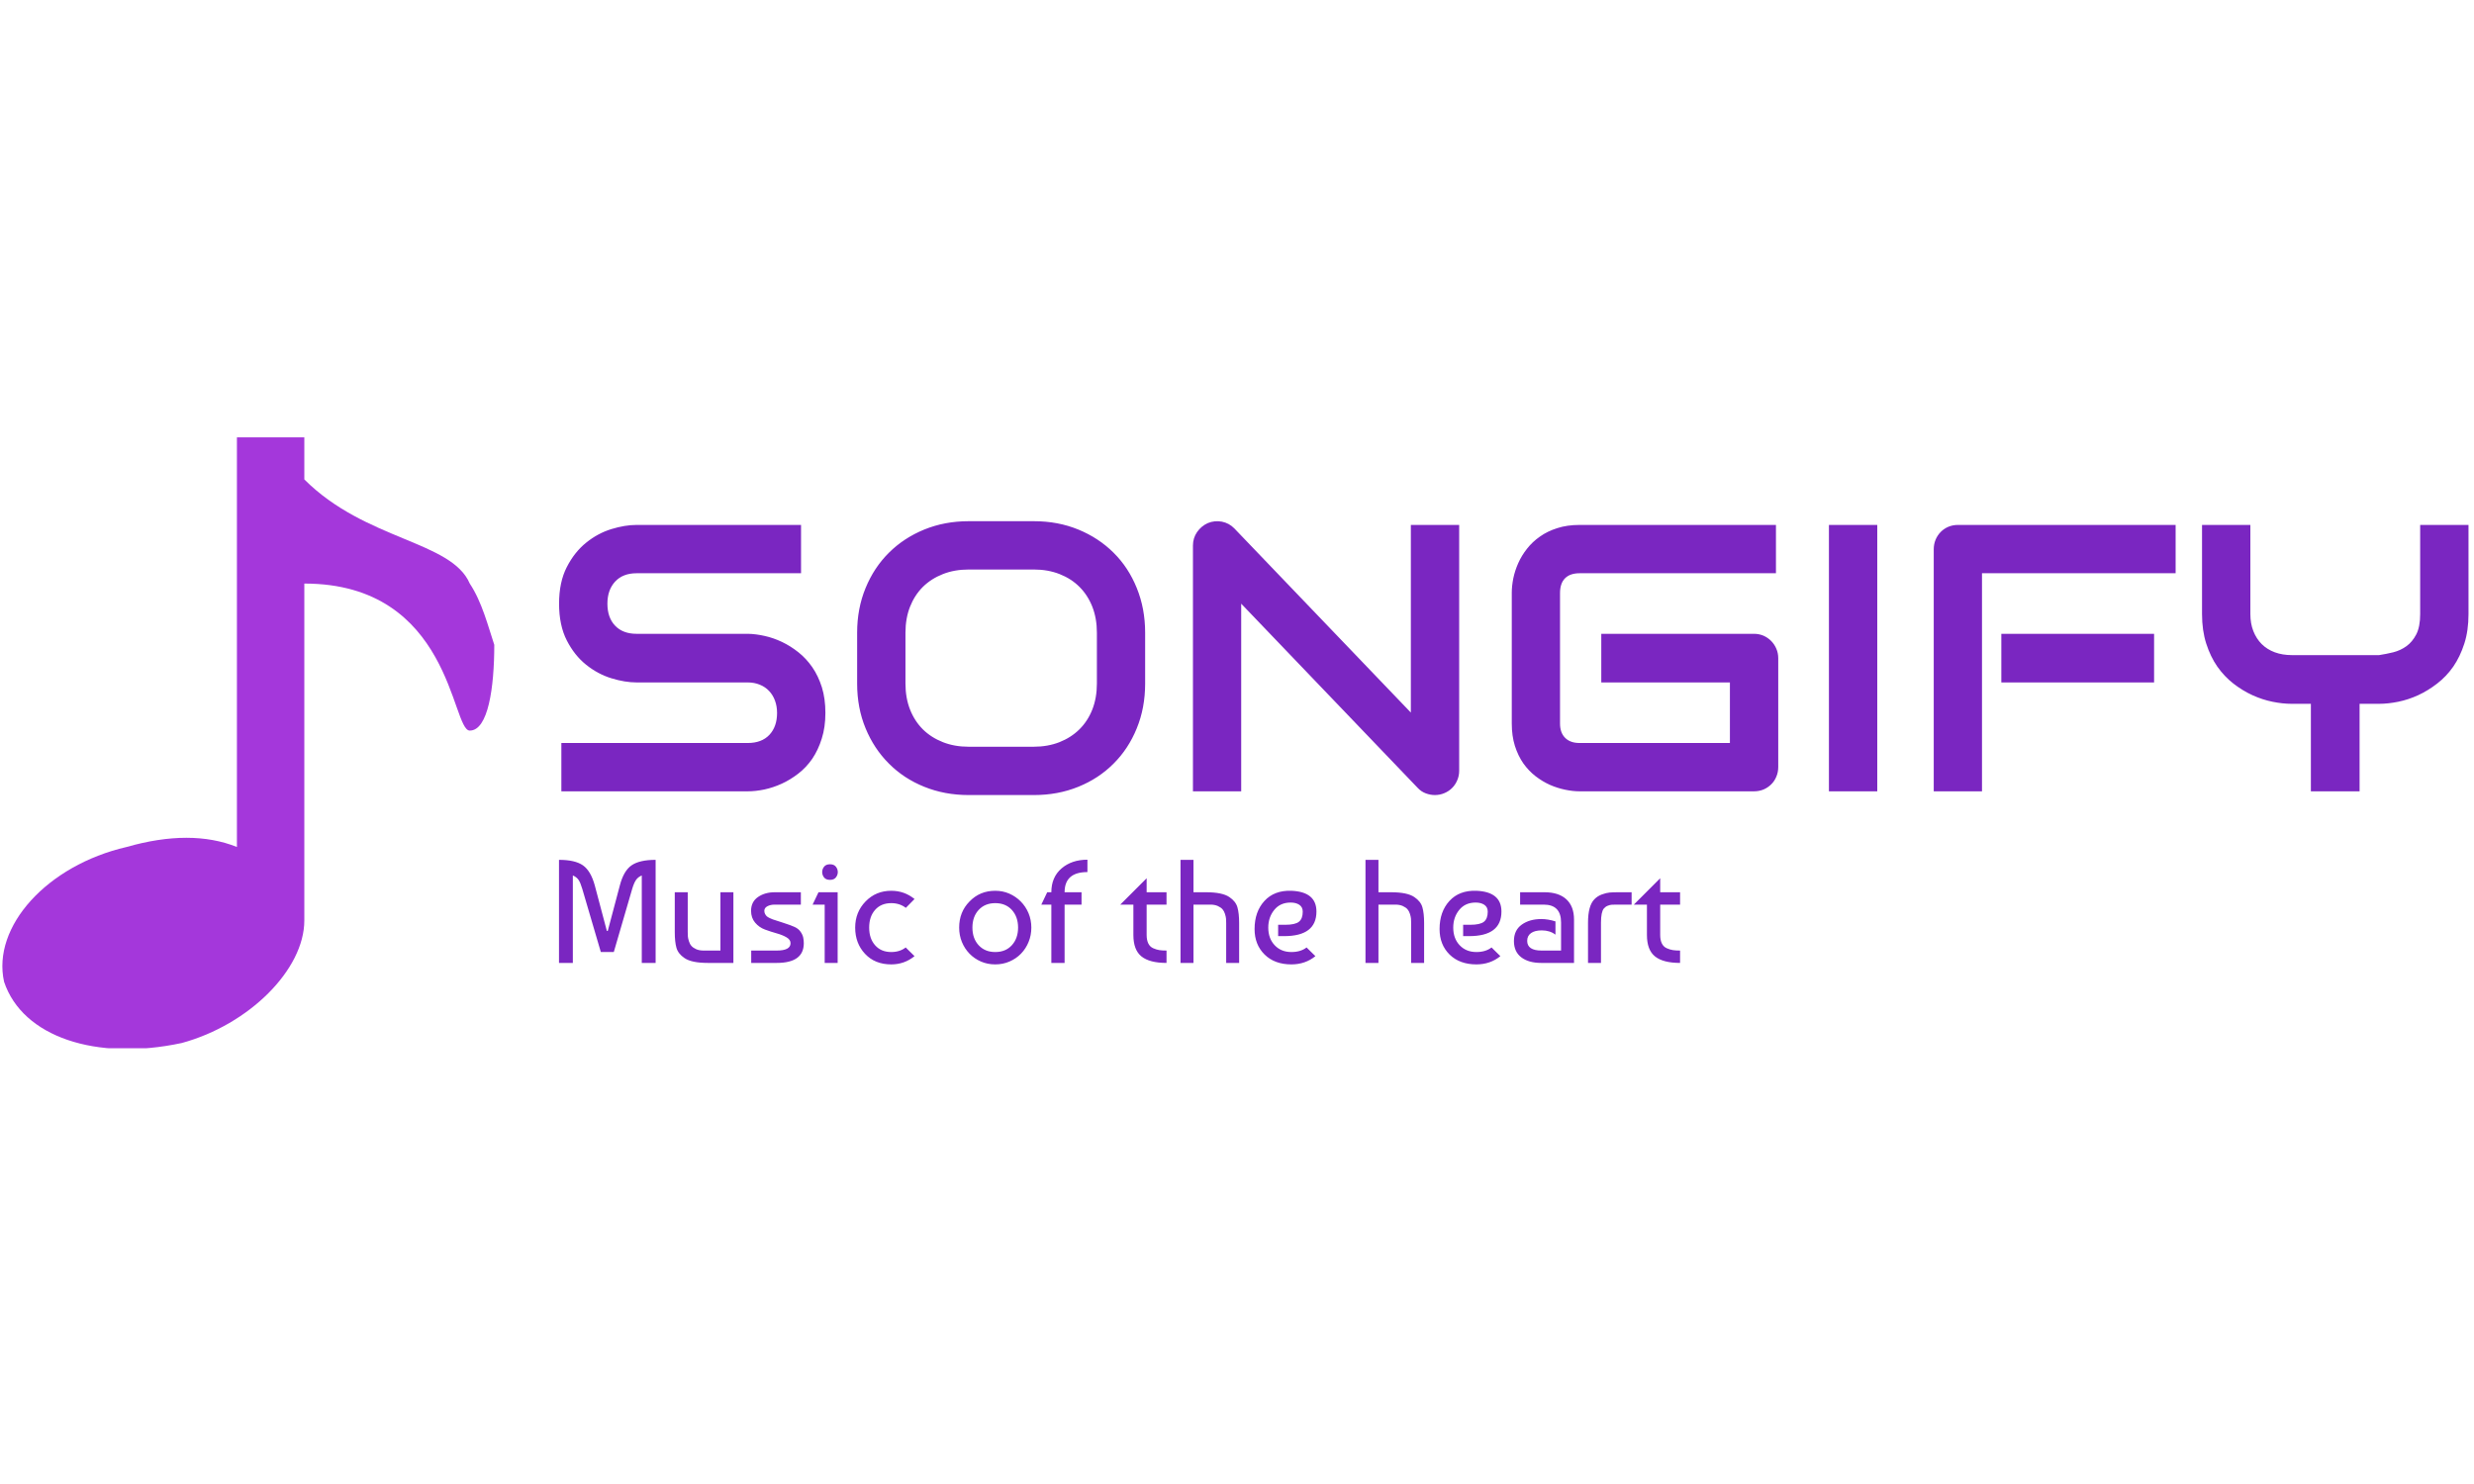 <svg xmlns="http://www.w3.org/2000/svg" version="1.1" xmlns:xlink="http://www.w3.org/1999/xlink" xmlns:svgjs="http://svgjs.dev/svgjs" width="220" height="132" viewBox="0 0 1000 247"><g transform="matrix(1,0,0,1,-0.606,0.321)"><svg viewBox="0 0 396 98" data-background-color="#ffffff" preserveAspectRatio="xMidYMid meet" height="247" width="1000" xmlns="http://www.w3.org/2000/svg" xmlns:xlink="http://www.w3.org/1999/xlink"><g id="tight-bounds" transform="matrix(1,0,0,1,0.24,-0.127)"><svg viewBox="0 0 395.52 98.255" height="98.255" width="395.52"><g><svg viewBox="0 0 510.795 126.891" height="98.255" width="395.52"><g transform="matrix(1,0,0,1,115.275,17.537)"><svg viewBox="0 0 395.52 91.817" height="91.817" width="395.52"><g><svg viewBox="0 0 395.52 91.817" height="91.817" width="395.52"><g><svg viewBox="0 0 395.52 56.734" height="56.734" width="395.52"><g transform="matrix(1,0,0,1,0,0)"><svg width="395.52" viewBox="2.34 -35.5 250.87 35.99" height="56.734" data-palette-color="#7a26c1"><g class="undefined-text-0" data-fill-palette-color="primary" id="text-0"><path d="M37.33-10.3L37.33-10.3Q37.33-8.42 36.85-6.92 36.38-5.42 35.6-4.27 34.81-3.13 33.76-2.32 32.71-1.51 31.59-1 30.47-0.49 29.31-0.24 28.15 0 27.12 0L27.12 0 2.64 0 2.64-6.35 27.12-6.35Q28.96-6.35 29.97-7.42 30.98-8.5 30.98-10.3L30.98-10.3Q30.98-11.18 30.71-11.91 30.44-12.65 29.94-13.18 29.44-13.72 28.72-14.01 28-14.31 27.12-14.31L27.12-14.31 12.52-14.31Q10.99-14.31 9.2-14.86 7.42-15.41 5.9-16.63 4.37-17.85 3.36-19.82 2.34-21.8 2.34-24.66L2.34-24.66Q2.34-27.51 3.36-29.48 4.37-31.45 5.9-32.68 7.42-33.91 9.2-34.46 10.99-35.01 12.52-35.01L12.52-35.01 34.13-35.01 34.13-28.66 12.52-28.66Q10.72-28.66 9.7-27.56 8.69-26.46 8.69-24.66L8.69-24.66Q8.69-22.83 9.7-21.77 10.72-20.7 12.52-20.7L12.52-20.7 27.12-20.7 27.17-20.7Q28.2-20.68 29.35-20.42 30.49-20.17 31.63-19.63 32.76-19.09 33.79-18.27 34.81-17.46 35.61-16.31 36.4-15.16 36.87-13.67 37.33-12.18 37.33-10.3ZM79.34-20.85L79.34-14.16Q79.34-10.96 78.24-8.28 77.15-5.59 75.19-3.64 73.24-1.68 70.57-0.6 67.89 0.49 64.74 0.49L64.74 0.49 56.15 0.49Q53 0.49 50.31-0.6 47.63-1.68 45.68-3.64 43.72-5.59 42.61-8.28 41.5-10.96 41.5-14.16L41.5-14.16 41.5-20.85Q41.5-24.02 42.61-26.72 43.72-29.42 45.68-31.36 47.63-33.3 50.31-34.4 53-35.5 56.15-35.5L56.15-35.5 64.74-35.5Q67.89-35.5 70.57-34.4 73.24-33.3 75.19-31.36 77.15-29.42 78.24-26.72 79.34-24.02 79.34-20.85L79.34-20.85ZM73-14.16L73-20.85Q73-22.73 72.4-24.26 71.8-25.78 70.71-26.87 69.63-27.95 68.1-28.55 66.57-29.15 64.74-29.15L64.74-29.15 56.15-29.15Q54.29-29.15 52.77-28.55 51.24-27.95 50.14-26.87 49.05-25.78 48.45-24.26 47.85-22.73 47.85-20.85L47.85-20.85 47.85-14.16Q47.85-12.28 48.45-10.75 49.05-9.23 50.14-8.14 51.24-7.06 52.77-6.46 54.29-5.86 56.15-5.86L56.15-5.86 64.69-5.86Q66.55-5.86 68.08-6.46 69.6-7.06 70.7-8.14 71.8-9.23 72.4-10.75 73-12.28 73-14.16L73-14.16ZM120.6-35.01L120.6-2.71Q120.6-2.03 120.34-1.44 120.09-0.85 119.66-0.43 119.23 0 118.65 0.24 118.06 0.49 117.4 0.49L117.4 0.49Q116.82 0.49 116.22 0.27 115.62 0.05 115.16-0.44L115.16-0.44 91.96-24.66 91.96 0 85.62 0 85.62-32.3Q85.62-33.28 86.16-34.07 86.71-34.86 87.57-35.25L87.57-35.25Q88.47-35.62 89.42-35.44 90.38-35.25 91.06-34.55L91.06-34.55 114.25-10.35 114.25-35.01 120.6-35.01ZM162.52-17.5L162.52-3.2Q162.52-2.51 162.27-1.93 162.03-1.34 161.6-0.92 161.17-0.49 160.59-0.24 160 0 159.32 0L159.32 0 136.42 0Q135.54 0 134.53-0.21 133.51-0.42 132.52-0.85 131.54-1.29 130.63-1.99 129.73-2.69 129.03-3.67 128.34-4.66 127.92-5.97 127.51-7.28 127.51-8.91L127.51-8.91 127.51-26.1Q127.51-26.98 127.71-27.99 127.92-29 128.36-29.99 128.8-30.98 129.51-31.88 130.22-32.79 131.21-33.48 132.19-34.18 133.49-34.59 134.78-35.01 136.42-35.01L136.42-35.01 162.22-35.01 162.22-28.66 136.42-28.66Q135.17-28.66 134.51-28 133.85-27.34 133.85-26.05L133.85-26.05 133.85-8.91Q133.85-7.69 134.53-7.02 135.2-6.35 136.42-6.35L136.42-6.35 156.17-6.35 156.17-14.31 139.27-14.31 139.27-20.7 159.32-20.7Q160-20.7 160.59-20.45 161.17-20.19 161.6-19.75 162.03-19.31 162.27-18.74 162.52-18.16 162.52-17.5L162.52-17.5ZM175.53-35.01L175.53 0 169.18 0 169.18-35.01 175.53-35.01ZM211.9-20.7L211.9-14.31 191.83-14.31 191.83-20.7 211.9-20.7ZM214.73-35.01L214.73-28.66 189.29-28.66 189.29 0 182.95 0 182.95-31.81Q182.95-32.47 183.19-33.06 183.43-33.64 183.86-34.08 184.29-34.52 184.88-34.77 185.46-35.01 186.14-35.01L186.14-35.01 214.73-35.01ZM253.21-35.01L253.21-23.29Q253.21-21.12 252.66-19.41 252.11-17.7 251.21-16.39 250.3-15.09 249.09-14.16 247.89-13.23 246.59-12.63 245.3-12.04 243.97-11.77 242.64-11.5 241.46-11.5L241.46-11.5 238.9-11.5 238.9 0 232.5 0 232.5-11.5 229.97-11.5Q228.79-11.5 227.46-11.77 226.13-12.04 224.83-12.63 223.52-13.23 222.32-14.16 221.13-15.09 220.21-16.39 219.3-17.7 218.75-19.42 218.2-21.14 218.2-23.29L218.2-23.29 218.2-35.01 224.55-35.01 224.55-23.29Q224.55-22.05 224.94-21.06 225.33-20.07 226.03-19.36 226.74-18.65 227.76-18.27 228.77-17.9 230.01-17.9L230.01-17.9 241.46-17.9Q242.37-18.04 243.32-18.27 244.27-18.51 245.05-19.07 245.83-19.63 246.35-20.63 246.86-21.63 246.86-23.29L246.86-23.29 246.86-35.01 253.21-35.01Z" fill="#7a26c1" data-fill-palette-color="primary"></path></g></svg></g></svg></g><g transform="matrix(1,0,0,1,0,70.127)"><svg viewBox="0 0 232.21 21.69" height="21.69" width="232.21"><g transform="matrix(1,0,0,1,0,0)"><svg width="232.21" viewBox="3.5 -35.05 380.56 35.55" height="21.69" data-palette-color="#7a26c1"><path d="M15.65-26.3L19.75-10.85 20.05-10.85 24.15-26.3Q25.45-31.3 28.15-33.15 30.85-35 36.3-35L36.3-35 36.3 0 31.6 0 31.6-29.7Q30.3-29.15 29.63-28.15 28.95-27.15 28.35-25.15L28.35-25.15 22.1-3.7 17.7-3.7 11.4-25.15Q10.8-27.2 10.15-28.18 9.5-29.15 8.2-29.7L8.2-29.7 8.2 0 3.5 0 3.5-35Q8.95-35 11.63-33.13 14.3-31.25 15.65-26.3L15.65-26.3ZM62.7-24L62.7 0 54.05 0Q48.5 0 46.1-1.65L46.1-1.65Q43.95-3.1 43.37-5.13 42.8-7.15 42.8-10.45L42.8-10.45 42.8-24 47.2-24 47.2-10.5Q47.2-9.6 47.25-8.97 47.3-8.35 47.6-7.38 47.9-6.4 48.45-5.78 49-5.15 50.05-4.67 51.1-4.2 52.6-4.2L52.6-4.2 58.3-4.2 58.3-24 62.7-24ZM76.75-24L85.6-24 85.6-19.8 76.75-19.8Q75.3-19.8 74.25-19.25 73.2-18.7 73.2-17.7L73.2-17.7Q73.2-17.1 73.45-16.63 73.7-16.15 74.02-15.85 74.35-15.55 75.02-15.23 75.7-14.9 76.07-14.78 76.45-14.65 79.25-13.75 82.05-12.85 83.4-12.25 84.75-11.65 85.47-10.63 86.2-9.6 86.4-8.63 86.6-7.65 86.6-6.7L86.6-6.7Q86.6 0 77.4 0L77.4 0 68.75 0 68.75-4.2 77.4-4.2Q82.1-4.2 82.1-6.7L82.1-6.7Q82.1-7.9 80.72-8.7 79.35-9.5 77.37-10.05 75.4-10.6 73.42-11.33 71.45-12.05 70.07-13.68 68.7-15.3 68.7-17.7L68.7-17.7Q68.7-20.75 71.05-22.38 73.4-24 76.75-24L76.75-24ZM98.09-24L98.09 0 93.69 0 93.69-19.8 89.59-19.8 91.59-24 98.09-24ZM93.49-29L93.49-29Q92.84-29.85 92.84-30.85 92.84-31.85 93.49-32.68 94.14-33.5 95.49-33.5 96.84-33.5 97.49-32.68 98.14-31.85 98.14-30.85 98.14-29.85 97.49-29.03 96.84-28.2 95.49-28.2 94.14-28.2 93.49-29ZM121.19-5.25L121.19-5.25 124.19-2.3Q120.74 0.5 116.29 0.5L116.29 0.5Q110.74 0.5 107.39-3.08 104.04-6.65 104.04-12L104.04-12Q104.04-17.25 107.57-20.88 111.09-24.5 116.29-24.5L116.29-24.5Q120.74-24.5 124.19-21.7L124.19-21.7 121.24-18.7Q119.14-20.3 116.29-20.3L116.29-20.3Q112.84-20.3 110.82-18.03 108.79-15.75 108.79-12 108.79-8.25 110.82-5.98 112.84-3.7 116.29-3.7L116.29-3.7Q119.19-3.7 121.19-5.25ZM142.84-20.85L142.84-20.85Q146.34-24.5 151.59-24.5L151.59-24.5Q154.14-24.5 156.36-23.53 158.59-22.55 160.26-20.85 161.94-19.15 162.89-16.88 163.84-14.6 163.84-12L163.84-12Q163.84-9.4 162.91-7.13 161.99-4.85 160.34-3.15 158.69-1.45 156.44-0.48 154.19 0.5 151.59 0.5L151.59 0.5Q148.94 0.5 146.71-0.48 144.49-1.45 142.84-3.15 141.19-4.85 140.26-7.13 139.34-9.4 139.34-12L139.34-12Q139.34-17.3 142.84-20.85ZM151.59-20.3L151.59-20.3Q148.09-20.3 145.96-18 143.84-15.7 143.84-12 143.84-8.3 145.96-6 148.09-3.7 151.59-3.7L151.59-3.7Q155.14-3.7 157.24-6.03 159.34-8.35 159.34-12 159.34-15.65 157.24-17.98 155.14-20.3 151.59-20.3ZM180.88-24L180.88-19.8 175.13-19.8 175.13 0 170.63 0 170.63-19.8 167.23-19.8 169.23-24 170.63-24Q170.63-29.1 174.08-32.08 177.53-35.05 182.88-35.05L182.88-35.05 182.88-30.85Q175.13-30.85 175.13-24L175.13-24 180.88-24ZM198.48-19.8L194.03-19.8 202.98-28.75 202.98-24 209.73-24 209.73-19.8 202.98-19.8 202.98-9.5Q202.98-7.75 203.55-6.6 204.13-5.45 205.23-4.98 206.33-4.5 207.3-4.35 208.28-4.2 209.73-4.2L209.73-4.2 209.73 0Q203.98 0 201.23-2.2 198.48-4.4 198.48-9.5L198.48-9.5 198.48-19.8ZM214.48-35L218.88-35 218.88-24 223.13-24Q228.68-24 231.08-22.35L231.08-22.35Q233.23-20.9 233.8-18.88 234.38-16.85 234.38-13.55L234.38-13.55 234.38 0 229.98 0 229.98-13.5Q229.98-14.4 229.93-15.03 229.88-15.65 229.58-16.63 229.28-17.6 228.73-18.23 228.18-18.85 227.13-19.33 226.08-19.8 224.58-19.8L224.58-19.8 218.88-19.8 218.88 0 214.48 0 214.48-35ZM252.12-24.5L252.12-24.5Q260.62-24.15 260.62-17.45L260.62-17.45Q260.62-9.1 249.67-9.1L249.67-9.1 247.62-9.1 247.62-12.95 250.02-12.95Q253.37-12.95 254.67-13.98 255.97-15 255.97-17.4L255.97-17.4Q255.97-18.95 254.82-19.73 253.67-20.5 251.87-20.5L251.87-20.5Q248.32-20.5 246.3-18 244.27-15.5 244.27-12L244.27-12Q244.27-8.3 246.45-6 248.62-3.7 252.12-3.7L252.12-3.7Q255.27-3.7 257.27-5.25L257.27-5.25 260.27-2.3Q256.82 0.5 252.12 0.5L252.12 0.5Q246.42 0.5 243.02-2.85 239.62-6.2 239.62-11.5L239.62-11.5Q239.62-17.4 242.97-21.05 246.32-24.7 252.12-24.5ZM277.27-35L281.67-35 281.67-24 285.92-24Q291.47-24 293.87-22.35L293.87-22.35Q296.02-20.9 296.59-18.88 297.17-16.85 297.17-13.55L297.17-13.55 297.17 0 292.77 0 292.77-13.5Q292.77-14.4 292.72-15.03 292.67-15.65 292.37-16.63 292.07-17.6 291.52-18.23 290.97-18.85 289.92-19.33 288.87-19.8 287.37-19.8L287.37-19.8 281.67-19.8 281.67 0 277.27 0 277.27-35ZM314.92-24.5L314.92-24.5Q323.42-24.15 323.42-17.45L323.42-17.45Q323.42-9.1 312.47-9.1L312.47-9.1 310.42-9.1 310.42-12.95 312.81-12.95Q316.17-12.95 317.47-13.98 318.77-15 318.77-17.4L318.77-17.4Q318.77-18.95 317.62-19.73 316.47-20.5 314.67-20.5L314.67-20.5Q311.12-20.5 309.09-18 307.06-15.5 307.06-12L307.06-12Q307.06-8.3 309.24-6 311.42-3.7 314.92-3.7L314.92-3.7Q318.06-3.7 320.06-5.25L320.06-5.25 323.06-2.3Q319.62 0.5 314.92 0.5L314.92 0.5Q309.22 0.5 305.81-2.85 302.42-6.2 302.42-11.5L302.42-11.5Q302.42-17.4 305.77-21.05 309.12-24.7 314.92-24.5ZM341.76-14.1L341.76-14.1 341.76-9.6Q339.86-11.05 337.11-11.05L337.11-11.05Q334.76-11.05 333.46-10.13 332.16-9.2 332.16-7.5L332.16-7.5Q332.16-4.2 337.06-4.2L337.06-4.2 343.66-4.2 343.66-13.75Q343.66-19.8 337.76-19.8L337.76-19.8 329.76-19.8 329.76-24 338.01-24Q342.86-24 345.46-21.6 348.06-19.2 348.06-14.7L348.06-14.7 348.06 0 336.91 0Q332.66 0 330.16-1.9 327.66-3.8 327.66-7.45 327.66-11.1 330.31-13 332.96-14.9 336.96-14.9L336.96-14.9Q339.21-14.9 341.76-14.1ZM357.21 0L352.81 0 352.81-13.65Q352.81-19.4 354.96-21.6L354.96-21.6Q356.01-22.7 357.51-23.25 359.01-23.8 360.13-23.9 361.26-24 363.21-24L363.21-24 367.61-24 367.61-19.8 362.31-19.8Q361.31-19.8 360.76-19.75 360.21-19.7 359.46-19.4 358.71-19.1 358.16-18.45L358.16-18.45Q357.21-17.25 357.21-13.65L357.21-13.65 357.21 0ZM372.81-19.8L368.36-19.8 377.31-28.75 377.31-24 384.06-24 384.06-19.8 377.31-19.8 377.31-9.5Q377.31-7.75 377.88-6.6 378.46-5.45 379.56-4.98 380.66-4.5 381.63-4.35 382.61-4.2 384.06-4.2L384.06-4.2 384.06 0Q378.31 0 375.56-2.2 372.81-4.4 372.81-9.5L372.81-9.5 372.81-19.8Z" opacity="1" transform="matrix(1,0,0,1,0,0)" fill="#7a26c1" class="undefined-text-1" data-fill-palette-color="secondary" id="text-1"></path></svg></g></svg></g></svg></g></svg></g><g><svg viewBox="0 0 101.881 126.891" height="126.891" width="101.881"><g><svg xmlns="http://www.w3.org/2000/svg" xmlns:xlink="http://www.w3.org/1999/xlink" xml:space="preserve" version="1.1" style="shape-rendering:geometricPrecision;text-rendering:geometricPrecision;image-rendering:optimizeQuality;" viewBox="9.722 0 80.278 99.985" x="0" y="0" fill-rule="evenodd" clip-rule="evenodd" height="126.891" width="101.881" class="icon-icon-0" data-fill-palette-color="accent" id="icon-0"><g fill="#a437db" data-fill-palette-color="accent"><path class="" d="M86 24c-3-7-17-7-27-17 0-4 0-7 0-7l-11 0 0 67c-5-2-11-2-18 0-13 3-22 13-20 22 3 9 15 13 29 10 11-3 20-12 20-20l0 0c0 0 0-51 0-55 24 0 24 24 27 24 3 0 4-7 4-14-1-3-2-7-4-10z" fill="#a437db" fill-rule="nonzero" data-fill-palette-color="accent"></path></g></svg></g></svg></g></svg></g><defs></defs></svg><rect width="220" height="98.255" fill="none" stroke="none" visibility="hidden"></rect></g></svg></g></svg>